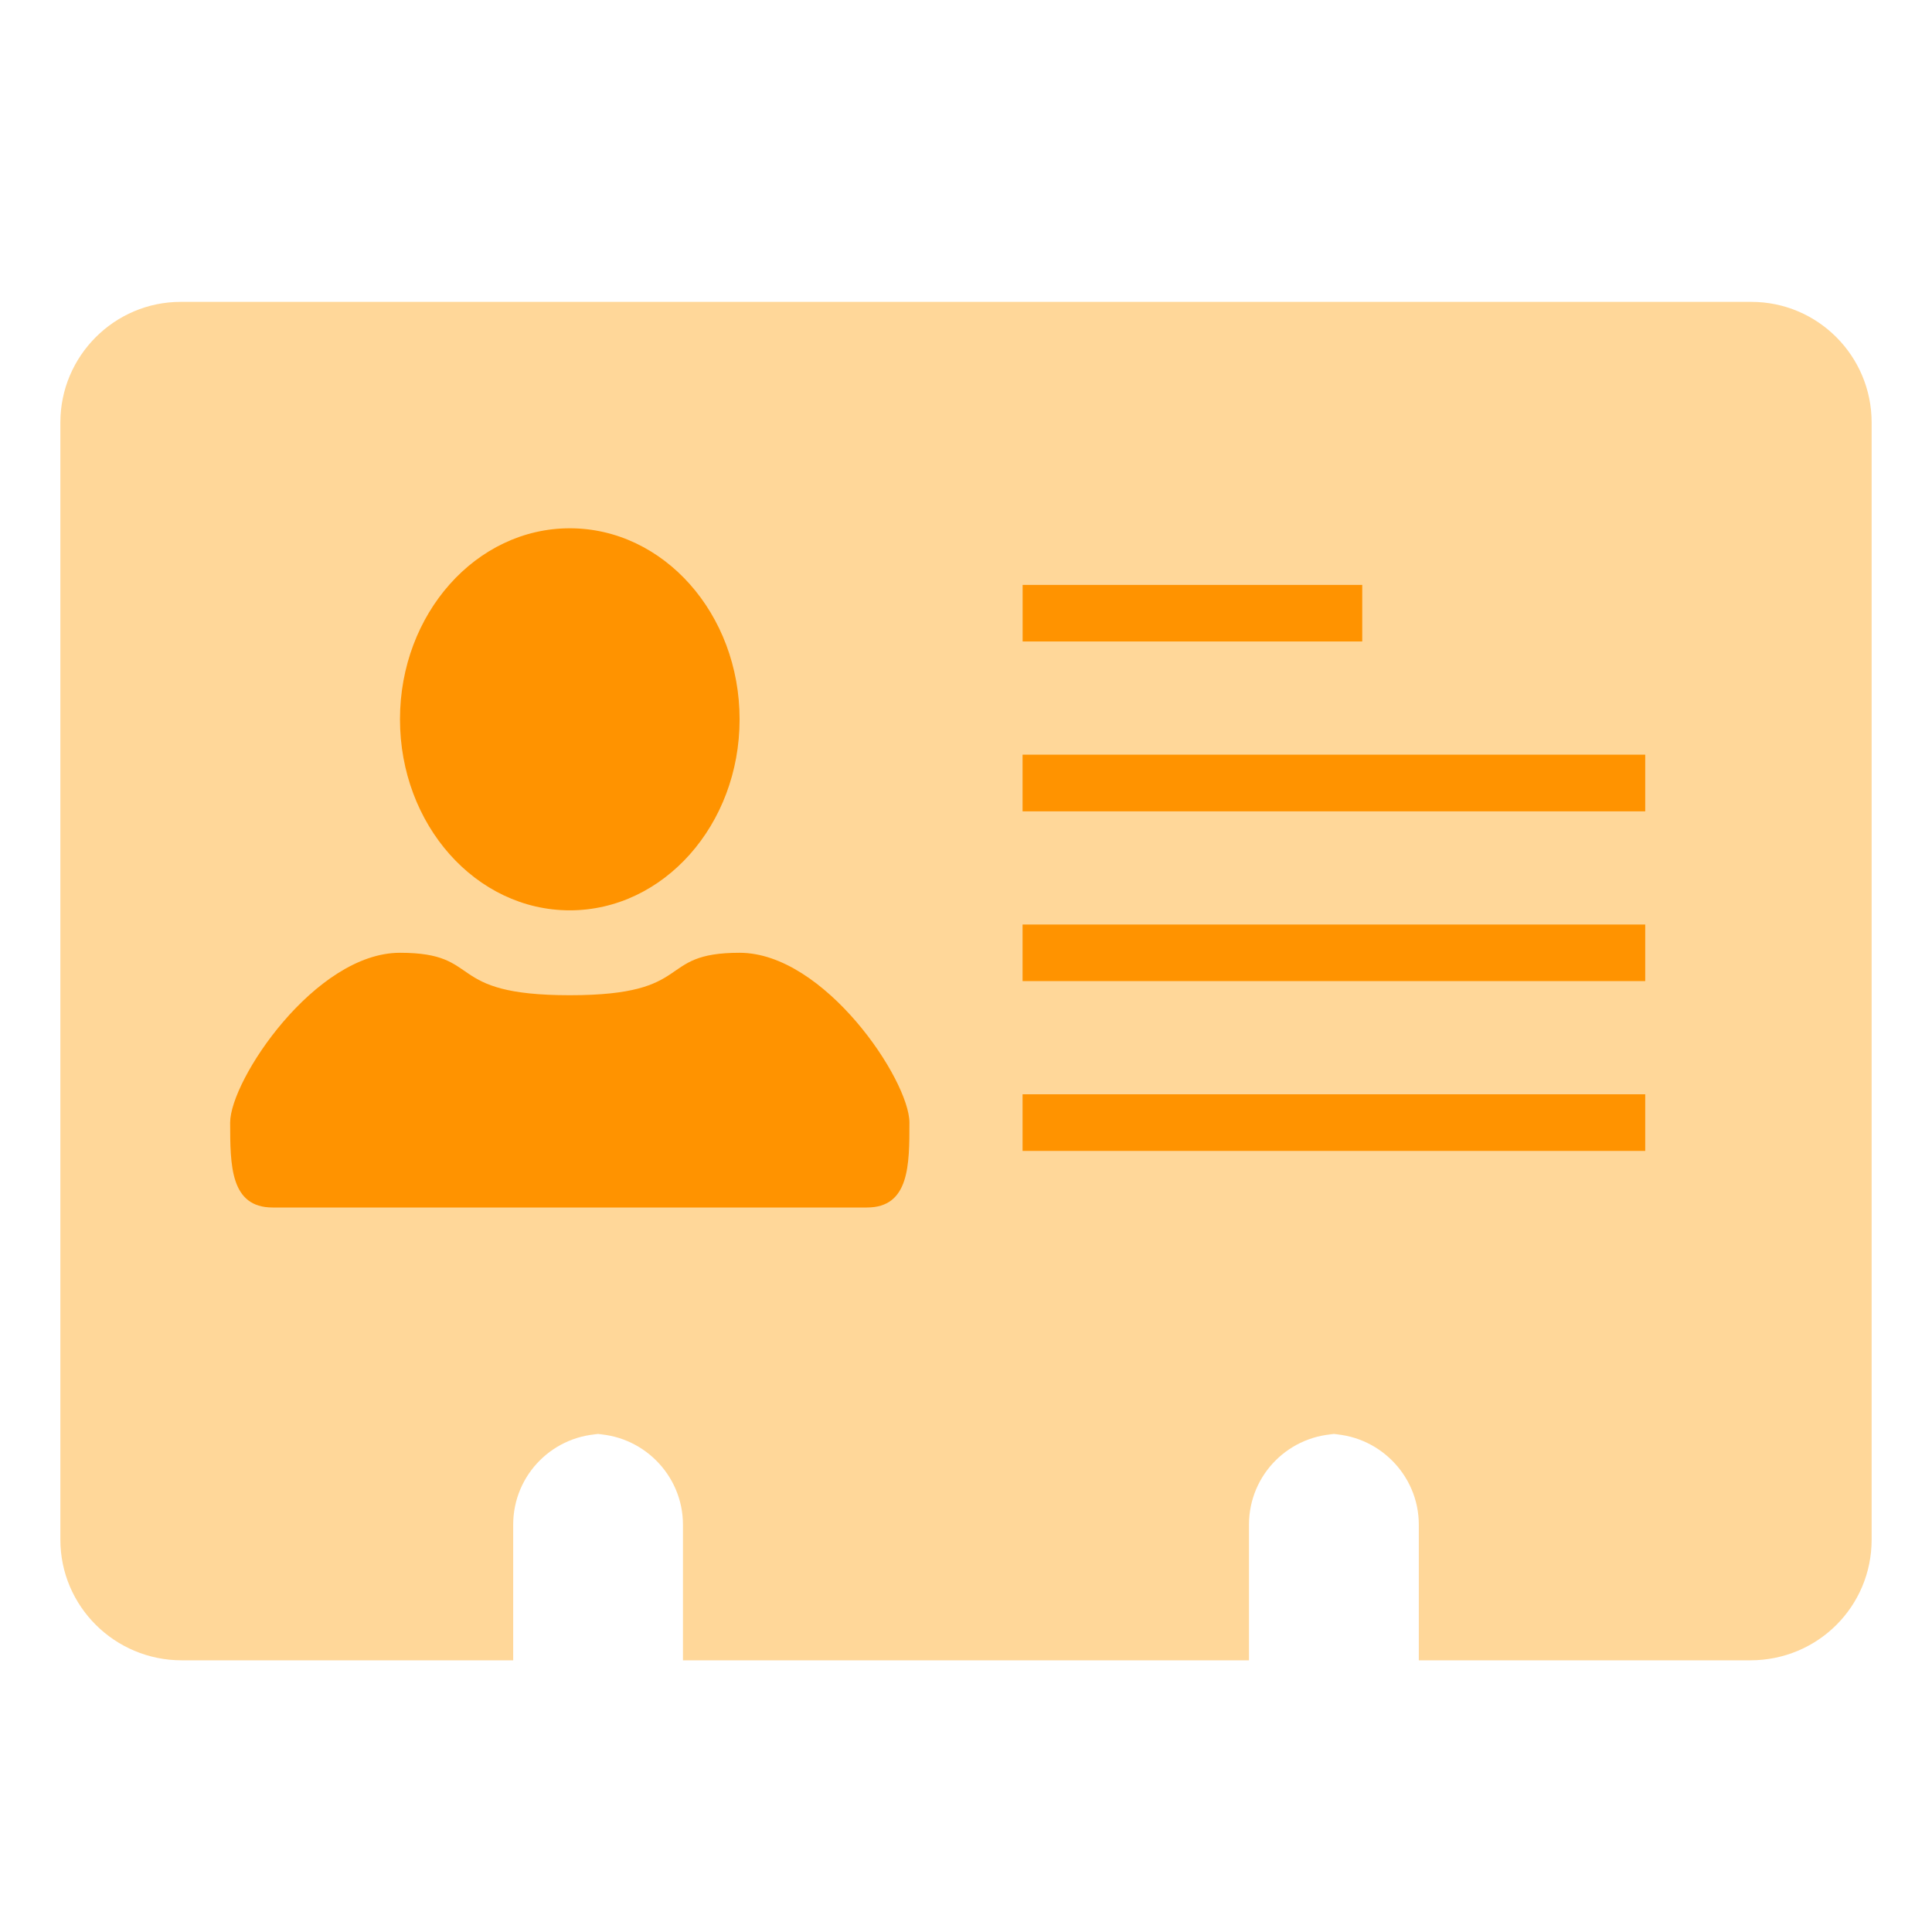 <svg xmlns="http://www.w3.org/2000/svg" xmlns:xlink="http://www.w3.org/1999/xlink" width="32" height="32"><g fill="none" fill-rule="evenodd"><path fill="#FFD799" d="M31 25.503c0 1.103-.89 1.997-2.01 1.997H23.5v-2.246c0-.83-.68-1.504-1.505-1.504h.198c-.832 0-1.506.67-1.506 1.504V27.5h-9.375v-2.246c0-.83-.68-1.504-1.505-1.504h.198c-.831 0-1.505.67-1.505 1.504V27.5H3.01C1.9 27.5 1 26.604 1 25.503V6.997C1 5.894 1.898 5 2.992 5h26.016C30.108 5 31 5.896 31 6.997v18.506z"/><path fill="#FF9300" d="M16.938 9.688h5.625v.937h-5.625v-.938zm0 2.812H27.25v.938H16.937V12.5zm0 2.813H27.25v.937H16.937v-.938zm0 2.812H27.25v.938H16.937v-.938zm-7.5-3.047c-1.554 0-2.813-1.416-2.813-3.164 0-1.747 1.26-3.164 2.813-3.164 1.553 0 2.812 1.417 2.812 3.164 0 1.748-1.26 3.164-2.813 3.164zm-5.626 3.516c0-.703 1.407-2.813 2.813-2.813 1.406 0 .703.703 2.813.703 2.109 0 1.406-.703 2.812-.703s2.813 2.11 2.813 2.813c0 .703 0 1.406-.704 1.406H4.516c-.704 0-.703-.703-.704-1.406z"/></g></svg>